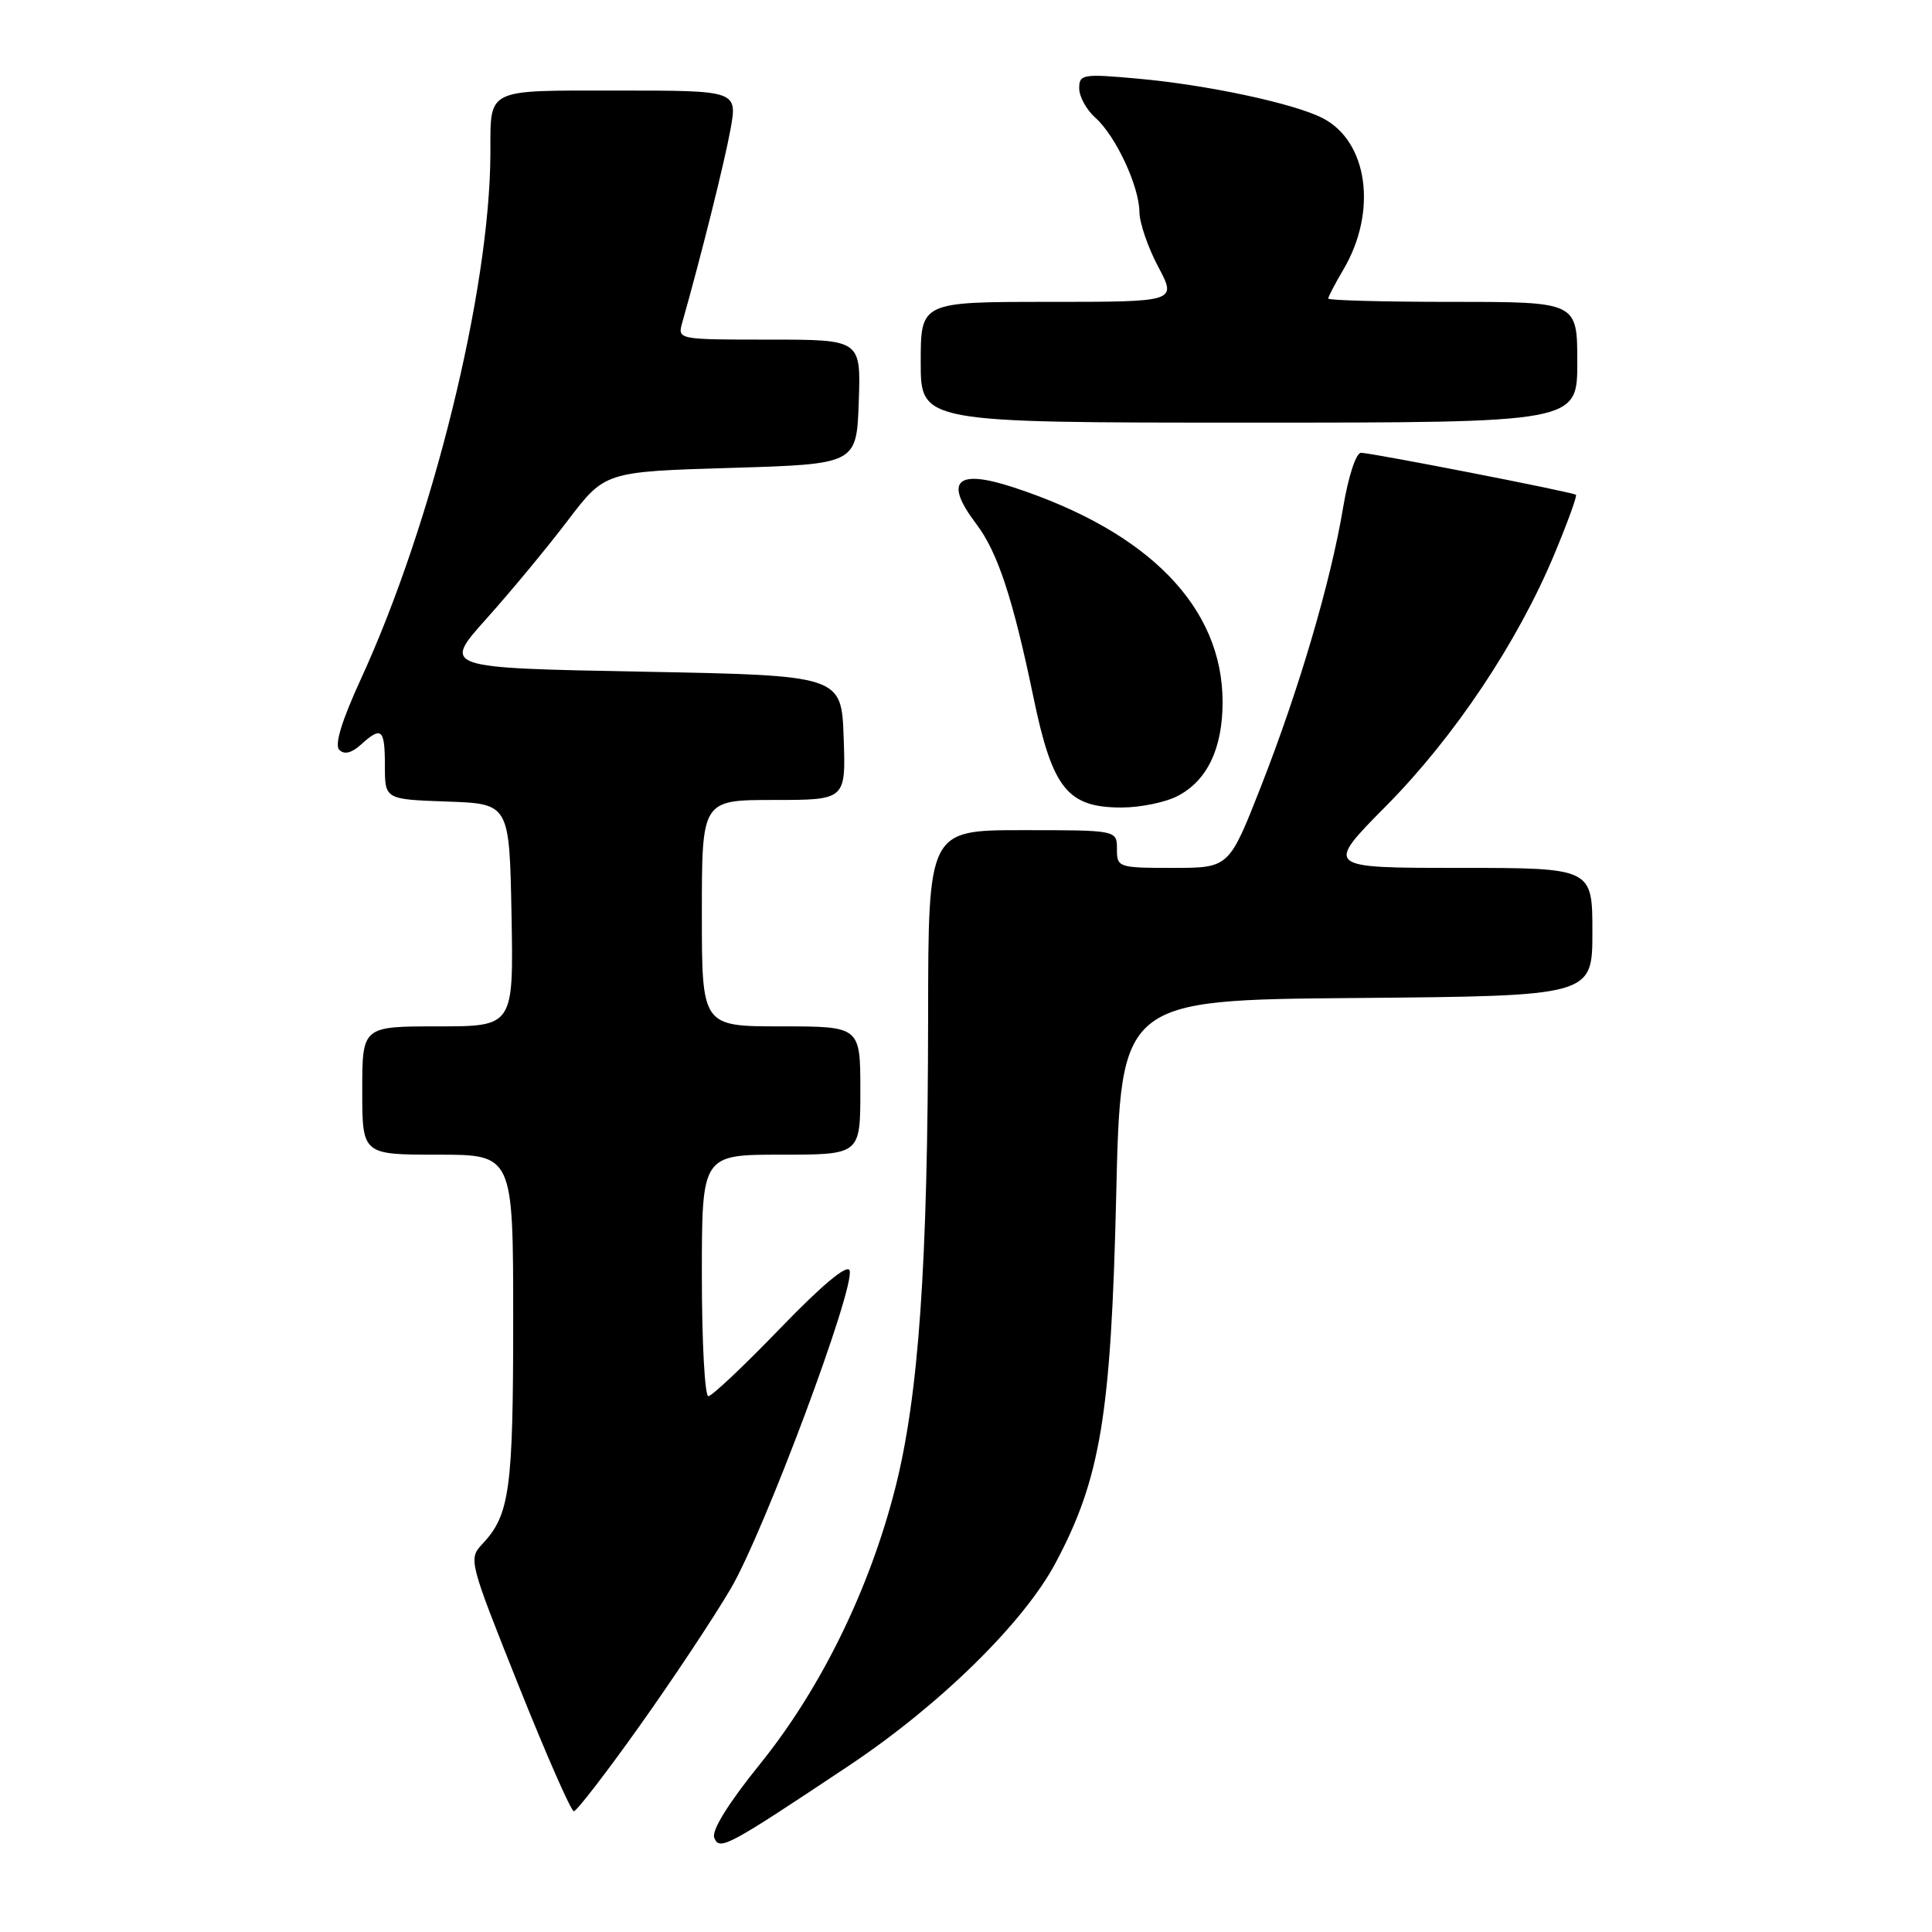 <?xml version="1.0" encoding="UTF-8" standalone="no"?>
<!DOCTYPE svg PUBLIC "-//W3C//DTD SVG 1.1//EN" "http://www.w3.org/Graphics/SVG/1.1/DTD/svg11.dtd" >
<svg xmlns="http://www.w3.org/2000/svg" xmlns:xlink="http://www.w3.org/1999/xlink" version="1.1" viewBox="0 0 256 256">
 <g >
 <path fill="currentColor"
d=" M 112.50 233.95 C 124.53 225.93 135.64 215.03 139.86 207.11 C 145.83 195.92 147.22 187.48 147.90 158.50 C 148.50 132.50 148.50 132.50 179.75 132.24 C 211.00 131.97 211.00 131.97 211.00 123.49 C 211.00 115.00 211.00 115.00 193.27 115.00 C 175.54 115.00 175.54 115.00 183.71 106.75 C 192.73 97.63 201.11 85.08 205.98 73.39 C 207.72 69.22 209.00 65.69 208.82 65.56 C 208.36 65.20 181.72 60.00 180.34 60.00 C 179.68 60.00 178.66 63.12 177.97 67.25 C 176.32 77.13 172.13 91.35 167.07 104.25 C 162.85 115.00 162.85 115.00 155.42 115.00 C 148.17 115.00 148.00 114.94 148.00 112.50 C 148.00 110.00 148.00 110.00 135.50 110.00 C 123.00 110.00 123.00 110.00 122.98 134.75 C 122.95 167.67 121.73 185.05 118.60 197.28 C 115.17 210.70 108.74 223.79 100.71 233.74 C 96.54 238.90 94.27 242.55 94.64 243.50 C 95.32 245.27 96.33 244.73 112.50 233.95 Z  M 84.71 228.75 C 89.12 222.56 94.57 214.35 96.83 210.50 C 101.29 202.88 113.39 170.47 112.57 168.33 C 112.25 167.49 108.88 170.31 103.39 176.00 C 98.62 180.95 94.33 185.00 93.86 185.00 C 93.39 185.00 93.00 177.80 93.00 169.00 C 93.00 153.00 93.00 153.00 103.50 153.00 C 114.00 153.00 114.00 153.00 114.00 144.50 C 114.00 136.00 114.00 136.00 103.50 136.00 C 93.00 136.00 93.00 136.00 93.00 121.00 C 93.00 106.00 93.00 106.00 102.54 106.00 C 112.08 106.00 112.08 106.00 111.79 97.75 C 111.50 89.50 111.50 89.50 85.06 89.00 C 58.62 88.50 58.62 88.50 64.44 82.00 C 67.65 78.42 72.49 72.58 75.21 69.00 C 80.15 62.50 80.15 62.50 96.82 62.00 C 113.50 61.50 113.50 61.50 113.79 53.25 C 114.08 45.00 114.08 45.00 101.92 45.00 C 89.79 45.00 89.77 44.99 90.40 42.75 C 92.93 33.81 95.98 21.59 96.78 17.22 C 97.73 12.00 97.73 12.00 81.97 12.00 C 64.16 12.00 65.01 11.58 64.98 20.33 C 64.92 38.47 57.33 69.26 47.84 89.93 C 45.27 95.53 44.30 98.70 44.96 99.36 C 45.62 100.02 46.58 99.79 47.81 98.68 C 50.56 96.18 51.00 96.56 51.00 101.46 C 51.00 105.92 51.00 105.92 59.25 106.21 C 67.50 106.50 67.50 106.50 67.78 121.25 C 68.05 136.00 68.05 136.00 58.03 136.00 C 48.00 136.00 48.00 136.00 48.00 144.50 C 48.00 153.00 48.00 153.00 58.00 153.00 C 68.00 153.00 68.00 153.00 68.00 174.93 C 68.00 197.34 67.54 200.72 63.95 204.55 C 62.05 206.58 62.10 206.76 68.70 223.30 C 72.37 232.48 75.67 240.00 76.04 240.00 C 76.40 240.00 80.31 234.94 84.71 228.75 Z  M 156.03 105.48 C 159.96 103.45 162.00 99.18 162.00 93.02 C 162.00 80.47 152.24 70.45 134.27 64.57 C 126.71 62.09 125.04 63.73 129.35 69.41 C 132.20 73.16 134.22 79.30 136.96 92.50 C 139.46 104.51 141.46 107.00 148.61 107.00 C 151.08 107.00 154.42 106.32 156.03 105.48 Z  M 209.00 48.00 C 209.00 40.00 209.00 40.00 192.50 40.00 C 183.43 40.00 176.00 39.80 176.00 39.56 C 176.00 39.31 176.90 37.59 178.00 35.73 C 182.55 28.02 181.27 18.72 175.23 15.64 C 171.41 13.69 159.93 11.24 150.75 10.42 C 143.46 9.76 143.00 9.84 143.00 11.71 C 143.00 12.80 143.96 14.55 145.14 15.60 C 147.83 17.99 150.95 24.67 150.98 28.10 C 150.99 29.53 152.11 32.79 153.47 35.35 C 155.94 40.00 155.94 40.00 138.97 40.00 C 122.00 40.00 122.00 40.00 122.00 48.00 C 122.00 56.00 122.00 56.00 165.50 56.00 C 209.00 56.00 209.00 56.00 209.00 48.00 Z "/>
</g>
</svg>